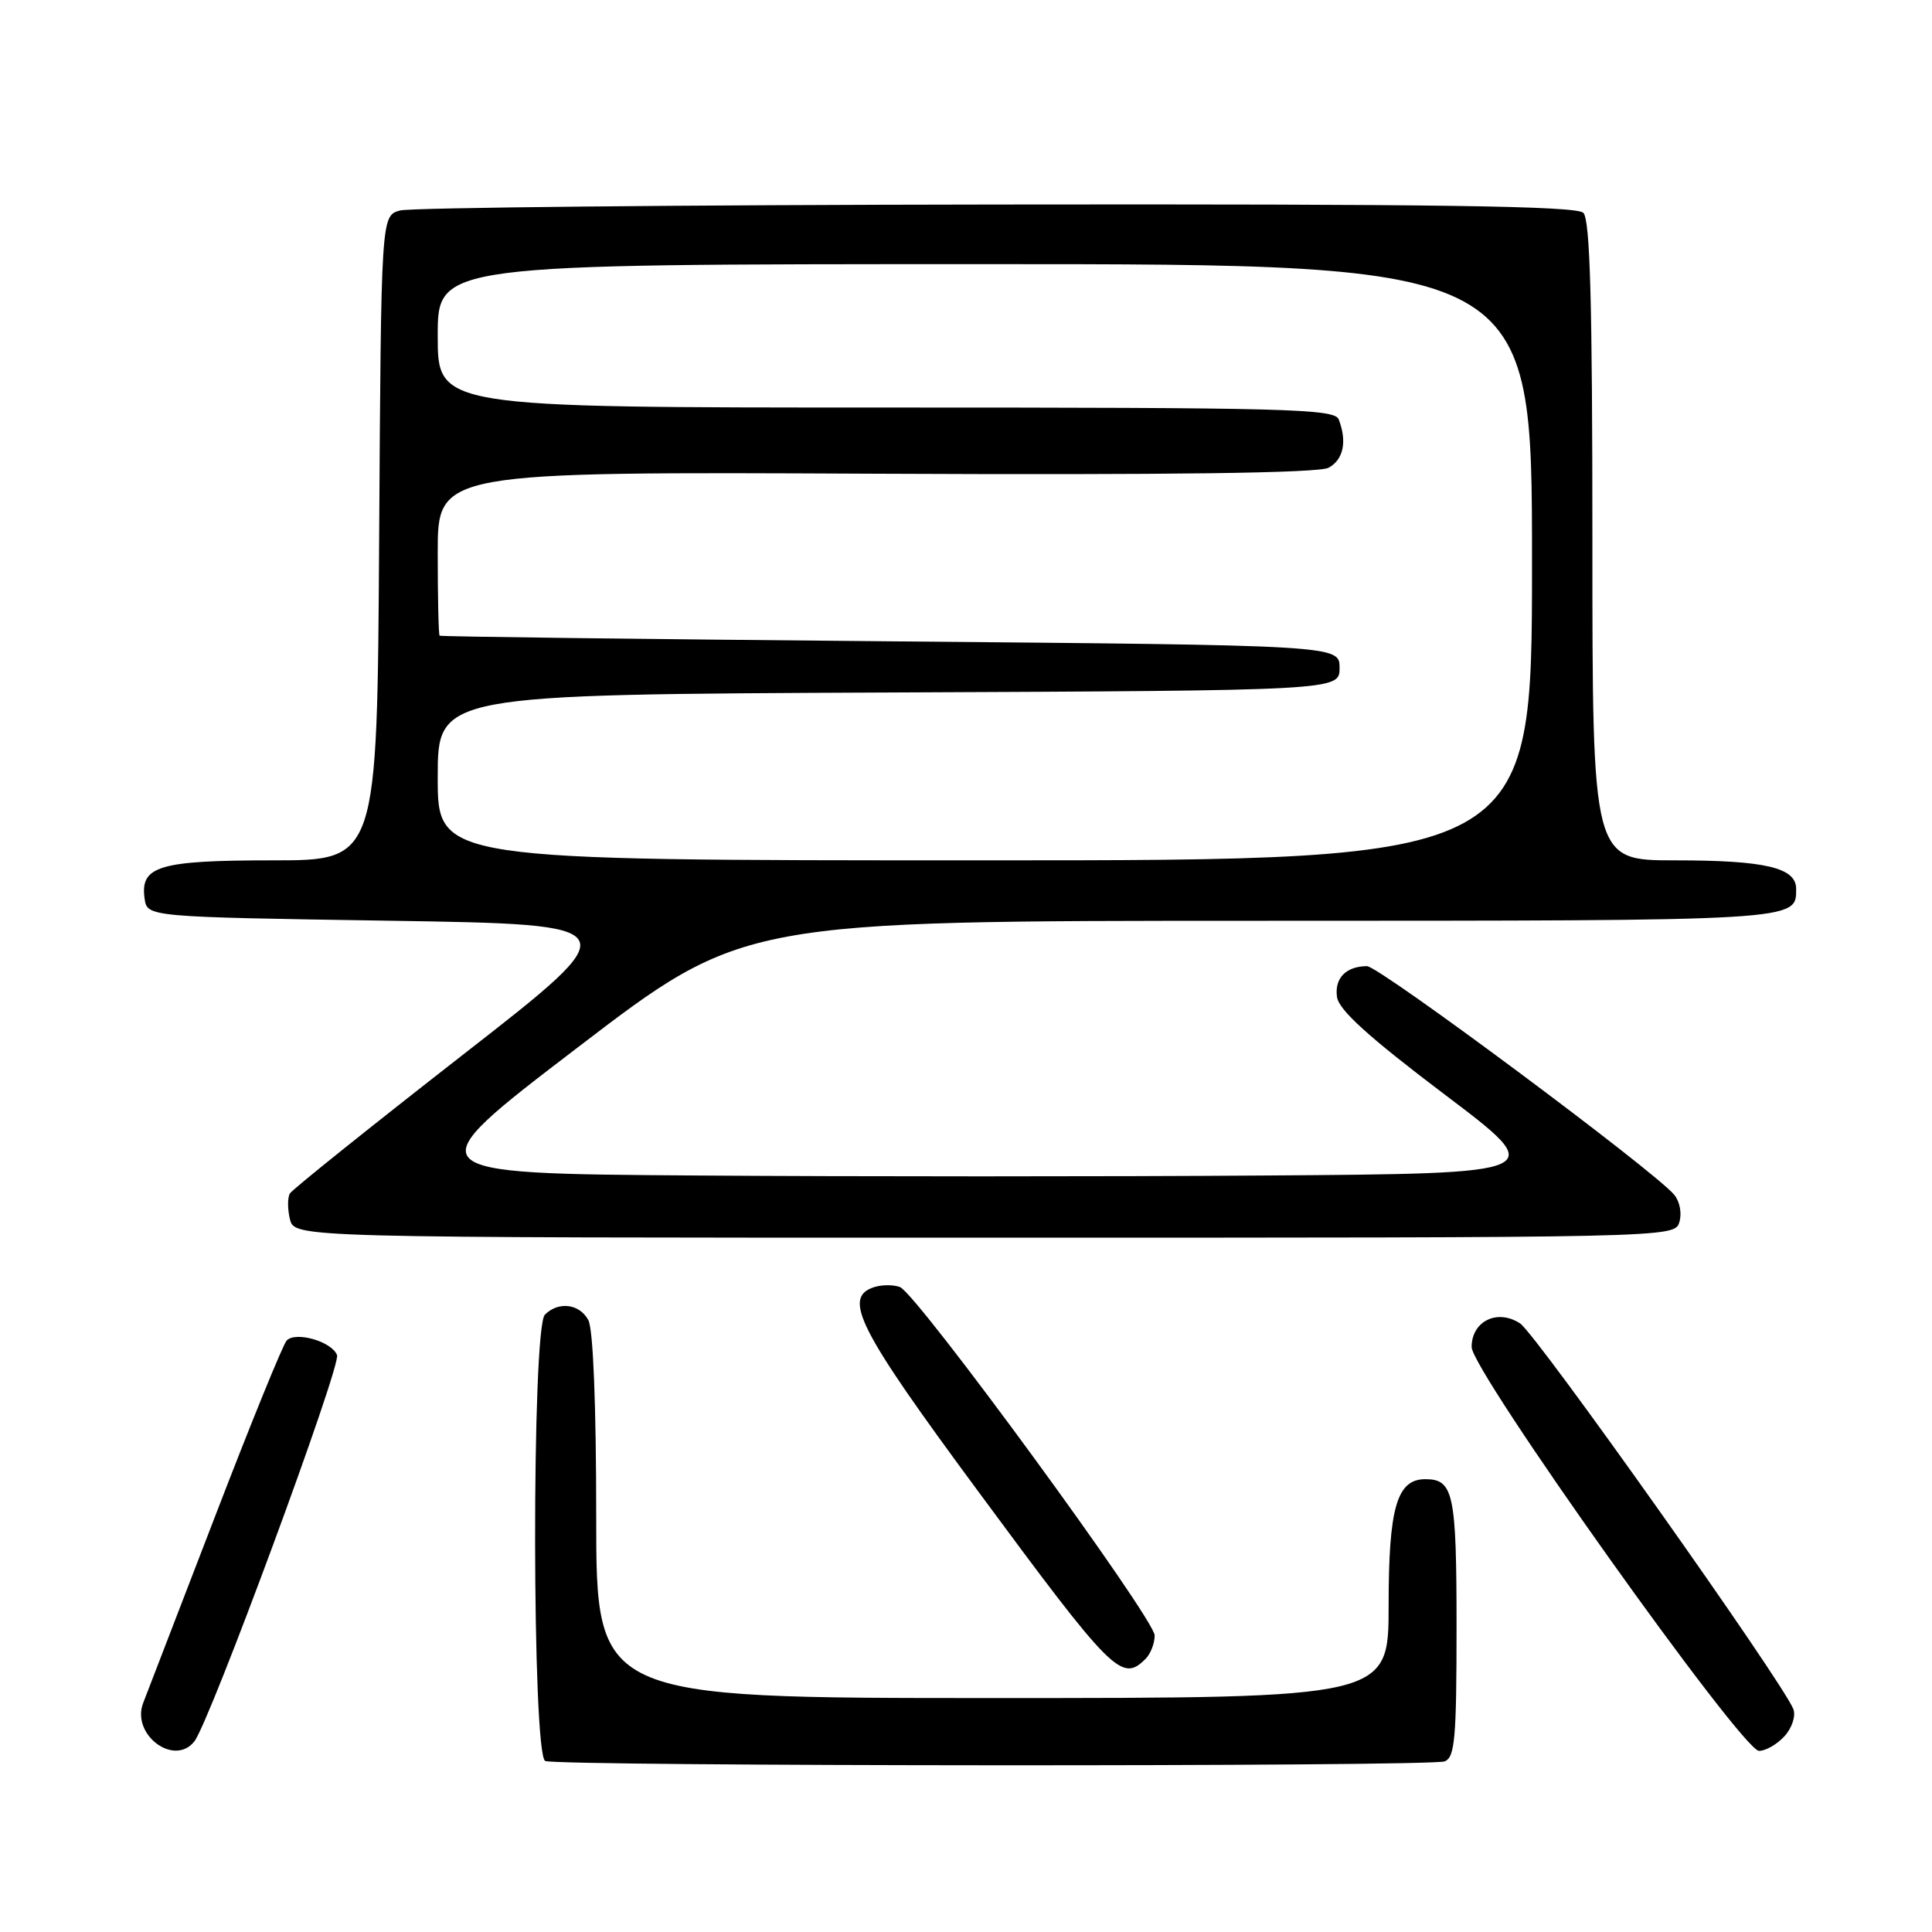 <?xml version="1.0" encoding="UTF-8" standalone="no"?>
<!DOCTYPE svg PUBLIC "-//W3C//DTD SVG 1.1//EN" "http://www.w3.org/Graphics/SVG/1.1/DTD/svg11.dtd" >
<svg xmlns="http://www.w3.org/2000/svg" xmlns:xlink="http://www.w3.org/1999/xlink" version="1.1" viewBox="0 0 256 256">
 <g >
 <path fill="currentColor"
d=" M 191.42 233.39 C 192.78 232.87 193.00 230.35 193.00 215.59 C 193.00 197.87 192.60 196.00 188.86 196.00 C 185.09 196.00 184.00 199.76 184.00 212.72 C 184.00 225.00 184.00 225.00 131.50 225.00 C 79.00 225.00 79.00 225.00 79.00 200.93 C 79.00 186.26 78.60 176.11 77.96 174.93 C 76.80 172.75 74.00 172.40 72.20 174.20 C 70.44 175.96 70.49 232.63 72.25 233.34 C 74.05 234.06 189.53 234.12 191.42 233.39 Z  M 25.75 230.75 C 27.78 228.19 45.21 181.00 44.66 179.56 C 43.97 177.76 39.21 176.38 37.99 177.62 C 37.51 178.11 33.23 188.62 28.47 201.00 C 23.71 213.38 19.44 224.46 18.98 225.63 C 17.34 229.81 23.06 234.14 25.75 230.75 Z  M 236.47 230.04 C 237.46 228.94 237.97 227.36 237.63 226.47 C 236.27 222.94 203.56 176.76 201.42 175.36 C 198.42 173.39 195.00 175.05 195.00 178.49 C 195.00 181.65 230.84 232.00 233.08 232.00 C 233.97 232.00 235.49 231.12 236.47 230.04 Z  M 151.80 219.80 C 152.46 219.14 153.00 217.75 153.00 216.71 C 153.00 214.49 121.50 171.41 119.25 170.54 C 118.41 170.22 116.88 170.22 115.86 170.54 C 111.58 171.90 113.69 176.05 129.53 197.50 C 147.46 221.79 148.63 222.97 151.80 219.80 Z  M 222.52 161.95 C 222.88 160.79 222.59 159.21 221.84 158.31 C 219.23 155.16 182.73 128.00 181.13 128.02 C 178.34 128.04 176.81 129.62 177.16 132.11 C 177.41 133.84 181.35 137.41 191.39 145.00 C 205.29 155.50 205.29 155.50 167.64 155.76 C 146.94 155.91 113.05 155.91 92.34 155.76 C 54.67 155.50 54.67 155.50 76.59 138.76 C 98.50 122.01 98.50 122.01 167.05 122.01 C 238.66 122.00 238.00 122.04 238.00 117.78 C 238.00 114.96 233.90 114.00 221.93 114.00 C 211.00 114.00 211.00 114.00 211.00 71.70 C 211.00 40.13 210.70 29.10 209.80 28.20 C 208.89 27.29 190.37 27.02 132.05 27.10 C 89.95 27.15 54.38 27.51 53.00 27.89 C 50.50 28.59 50.50 28.59 50.24 71.29 C 49.98 114.00 49.98 114.00 36.18 114.00 C 21.07 114.00 18.55 114.75 19.16 119.06 C 19.50 121.50 19.50 121.50 51.50 122.00 C 83.50 122.50 83.50 122.50 61.26 139.82 C 49.04 149.35 38.76 157.59 38.42 158.13 C 38.09 158.67 38.09 160.21 38.42 161.56 C 39.04 164.00 39.04 164.00 130.45 164.00 C 221.70 164.00 221.87 164.00 222.52 161.95 Z  M 58.00 103.01 C 58.00 92.02 58.00 92.02 117.75 91.76 C 177.50 91.50 177.50 91.50 177.50 88.50 C 177.50 85.50 177.50 85.50 118.00 84.98 C 85.27 84.69 58.39 84.36 58.25 84.23 C 58.11 84.10 58.00 79.16 58.00 73.25 C 58.00 62.50 58.00 62.50 116.04 62.77 C 155.19 62.95 174.71 62.69 176.04 61.98 C 178.01 60.92 178.52 58.52 177.39 55.58 C 176.85 54.16 170.63 54.00 117.39 54.00 C 58.00 54.00 58.00 54.00 58.00 44.50 C 58.00 35.00 58.00 35.00 130.50 35.00 C 203.00 35.00 203.00 35.00 203.00 74.50 C 203.00 114.00 203.00 114.00 130.50 114.00 C 58.00 114.00 58.00 114.00 58.00 103.01 Z "/>
</g>
</svg>